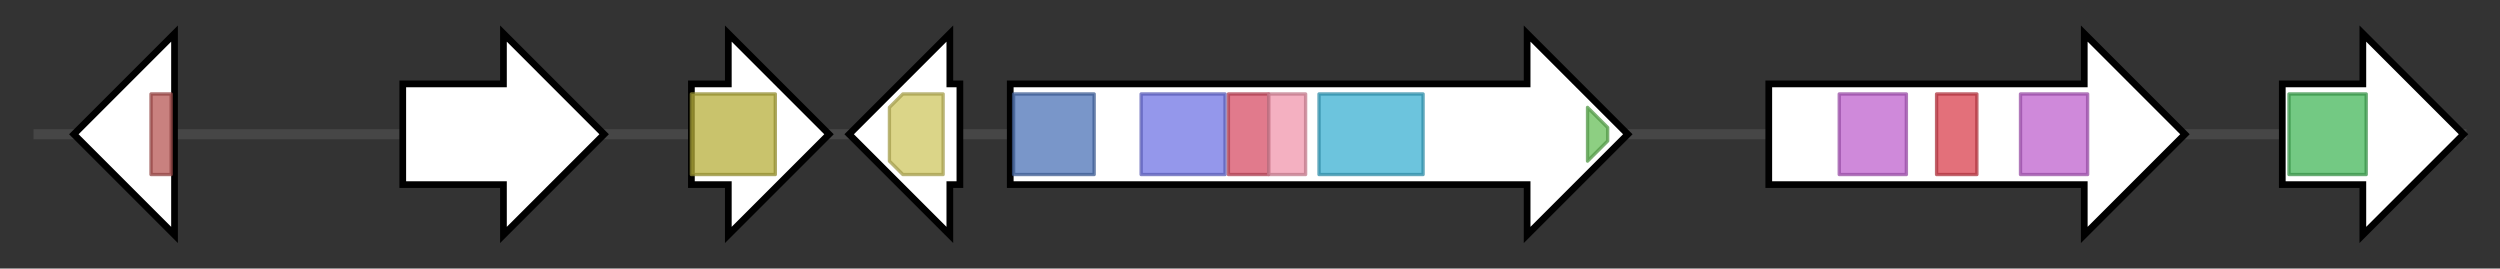 <svg version="1.1" baseProfile="full" xmlns="http://www.w3.org/2000/svg" width="744.867" height="80">
	<rect width="100%" height="100%" fill="#333333" stroke="none"/>
	<g>
		<line x1="10" y1="40.0" x2="734.867" y2="40.0" style="stroke:rgb(70,70,70); stroke-width:3 "/>
		<g>
			<title> (ANIA_06004)
actin cytoskeleton protein (VIP1), putative (AFU_orthologue; AFUA_2G10030)</title>
			<polygon class=" (ANIA_06004)
actin cytoskeleton protein (VIP1), putative (AFU_orthologue; AFUA_2G10030)" points="52,25 52,25 52,10 22,40 52,70 52,55 52,55" fill="rgb(255,255,255)" fill-opacity="1.0" stroke="rgb(0,0,0)" stroke-width="2"  />
			<g>
				<title>RRM_1 (PF00076)
"RNA recognition motif. (a.k.a. RRM, RBD, or RNP domain)"</title>
				<rect class="PF00076" x="45" y="28" stroke-linejoin="round" width="6" height="24" fill="rgb(183,87,84)" stroke="rgb(146,69,67)" stroke-width="1" opacity="0.75" />
			</g>
		</g>
		<g>
			<title> (ANIA_06003)
conserved hypothetical protein</title>
			<polygon class=" (ANIA_06003)
conserved hypothetical protein" points="120,25 150,25 150,10 180,40 150,70 150,55 120,55" fill="rgb(255,255,255)" fill-opacity="1.0" stroke="rgb(0,0,0)" stroke-width="2"  />
		</g>
		<g>
			<title> (ANIA_06002)
FAD-dependent monooxygenase, putative (AFU_orthologue; AFUA_7G00150)</title>
			<polygon class=" (ANIA_06002)
FAD-dependent monooxygenase, putative (AFU_orthologue; AFUA_7G00150)" points="206,25 217,25 217,10 247,40 217,70 217,55 206,55" fill="rgb(255,255,255)" fill-opacity="1.0" stroke="rgb(0,0,0)" stroke-width="2"  />
			<g>
				<title>FAD_binding_3 (PF01494)
"FAD binding domain"</title>
				<rect class="PF01494" x="206" y="28" stroke-linejoin="round" width="25" height="24" fill="rgb(182,175,59)" stroke="rgb(145,140,47)" stroke-width="1" opacity="0.75" />
			</g>
		</g>
		<g>
			<title> (ANIA_06001)
metallo-beta-lactamase domain protein (AFU_orthologue; AFUA_7G00120)</title>
			<polygon class=" (ANIA_06001)
metallo-beta-lactamase domain protein (AFU_orthologue; AFUA_7G00120)" points="286,25 283,25 283,10 253,40 283,70 283,55 286,55" fill="rgb(255,255,255)" fill-opacity="1.0" stroke="rgb(0,0,0)" stroke-width="2"  />
			<g>
				<title>Lactamase_B (PF00753)
"Metallo-beta-lactamase superfamily"</title>
				<polygon class="PF00753" points="265,32 269,28 281,28 281,52 269,52 265,48" stroke-linejoin="round" width="16" height="24" fill="rgb(206,198,96)" stroke="rgb(164,158,76)" stroke-width="1" opacity="0.75" />
			</g>
		</g>
		<g>
			<title> (ANIA_06000)
polyketide synthase, putative (JCVI)</title>
			<polygon class=" (ANIA_06000)
polyketide synthase, putative (JCVI)" points="301,25 455,25 455,10 485,40 455,70 455,55 301,55" fill="rgb(255,255,255)" fill-opacity="1.0" stroke="rgb(0,0,0)" stroke-width="2"  />
			<g>
				<title>SAT (PF16073)
"Starter unit:ACP transacylase in aflatoxin biosynthesis"</title>
				<rect class="PF16073" x="302" y="28" stroke-linejoin="round" width="24" height="24" fill="rgb(77,115,183)" stroke="rgb(61,91,146)" stroke-width="1" opacity="0.75" />
			</g>
			<g>
				<title>ketoacyl-synt (PF00109)
"Beta-ketoacyl synthase, N-terminal domain"</title>
				<rect class="PF00109" x="340" y="28" stroke-linejoin="round" width="25" height="24" fill="rgb(112,116,228)" stroke="rgb(89,92,182)" stroke-width="1" opacity="0.75" />
			</g>
			<g>
				<title>Ketoacyl-synt_C (PF02801)
"Beta-ketoacyl synthase, C-terminal domain"</title>
				<rect class="PF02801" x="366" y="28" stroke-linejoin="round" width="12" height="24" fill="rgb(215,78,102)" stroke="rgb(172,62,81)" stroke-width="1" opacity="0.75" />
			</g>
			<g>
				<title>KAsynt_C_assoc (PF16197)
"Ketoacyl-synthetase C-terminal extension"</title>
				<rect class="PF16197" x="378" y="28" stroke-linejoin="round" width="11" height="24" fill="rgb(240,150,172)" stroke="rgb(192,120,137)" stroke-width="1" opacity="0.75" />
			</g>
			<g>
				<title>Acyl_transf_1 (PF00698)
"Acyl transferase domain"</title>
				<rect class="PF00698" x="393" y="28" stroke-linejoin="round" width="31" height="24" fill="rgb(59,176,209)" stroke="rgb(47,140,167)" stroke-width="1" opacity="0.75" />
			</g>
			<g>
				<title>PP-binding (PF00550)
"Phosphopantetheine attachment site"</title>
				<polygon class="PF00550" points="473,32 479,38 479,42 473,48" stroke-linejoin="round" width="6" height="24" fill="rgb(103,191,88)" stroke="rgb(82,152,70)" stroke-width="1" opacity="0.75" />
			</g>
		</g>
		<g>
			<title> (ANIA_05999)
carbamoyl-phosphate synthetase, arginine-specific large chain (Eurofung)</title>
			<polygon class=" (ANIA_05999)
carbamoyl-phosphate synthetase, arginine-specific large chain (Eurofung)" points="527,25 621,25 621,10 651,40 621,70 621,55 527,55" fill="rgb(255,255,255)" fill-opacity="1.0" stroke="rgb(0,0,0)" stroke-width="2"  />
			<g>
				<title>CPSase_L_D2 (PF02786)
"Carbamoyl-phosphate synthase L chain, ATP binding domain"</title>
				<rect class="PF02786" x="548" y="28" stroke-linejoin="round" width="20" height="24" fill="rgb(190,97,205)" stroke="rgb(151,77,164)" stroke-width="1" opacity="0.75" />
			</g>
			<g>
				<title>CPSase_L_D3 (PF02787)
"Carbamoyl-phosphate synthetase large chain, oligomerisation domain"</title>
				<rect class="PF02787" x="577" y="28" stroke-linejoin="round" width="12" height="24" fill="rgb(217,64,78)" stroke="rgb(173,51,62)" stroke-width="1" opacity="0.75" />
			</g>
			<g>
				<title>CPSase_L_D2 (PF02786)
"Carbamoyl-phosphate synthase L chain, ATP binding domain"</title>
				<rect class="PF02786" x="602" y="28" stroke-linejoin="round" width="20" height="24" fill="rgb(190,97,205)" stroke="rgb(151,77,164)" stroke-width="1" opacity="0.75" />
			</g>
		</g>
		<g>
			<title> (ANIA_05998)
SET and MYND domain protein, putative (AFU_orthologue; AFUA_2G10080)</title>
			<polygon class=" (ANIA_05998)
SET and MYND domain protein, putative (AFU_orthologue; AFUA_2G10080)" points="680,25 704,25 704,10 734,40 704,70 704,55 680,55" fill="rgb(255,255,255)" fill-opacity="1.0" stroke="rgb(0,0,0)" stroke-width="2"  />
			<g>
				<title>SET (PF00856)
"SET domain"</title>
				<rect class="PF00856" x="682" y="28" stroke-linejoin="round" width="23" height="24" fill="rgb(69,182,89)" stroke="rgb(55,145,71)" stroke-width="1" opacity="0.75" />
			</g>
		</g>
	</g>
</svg>
